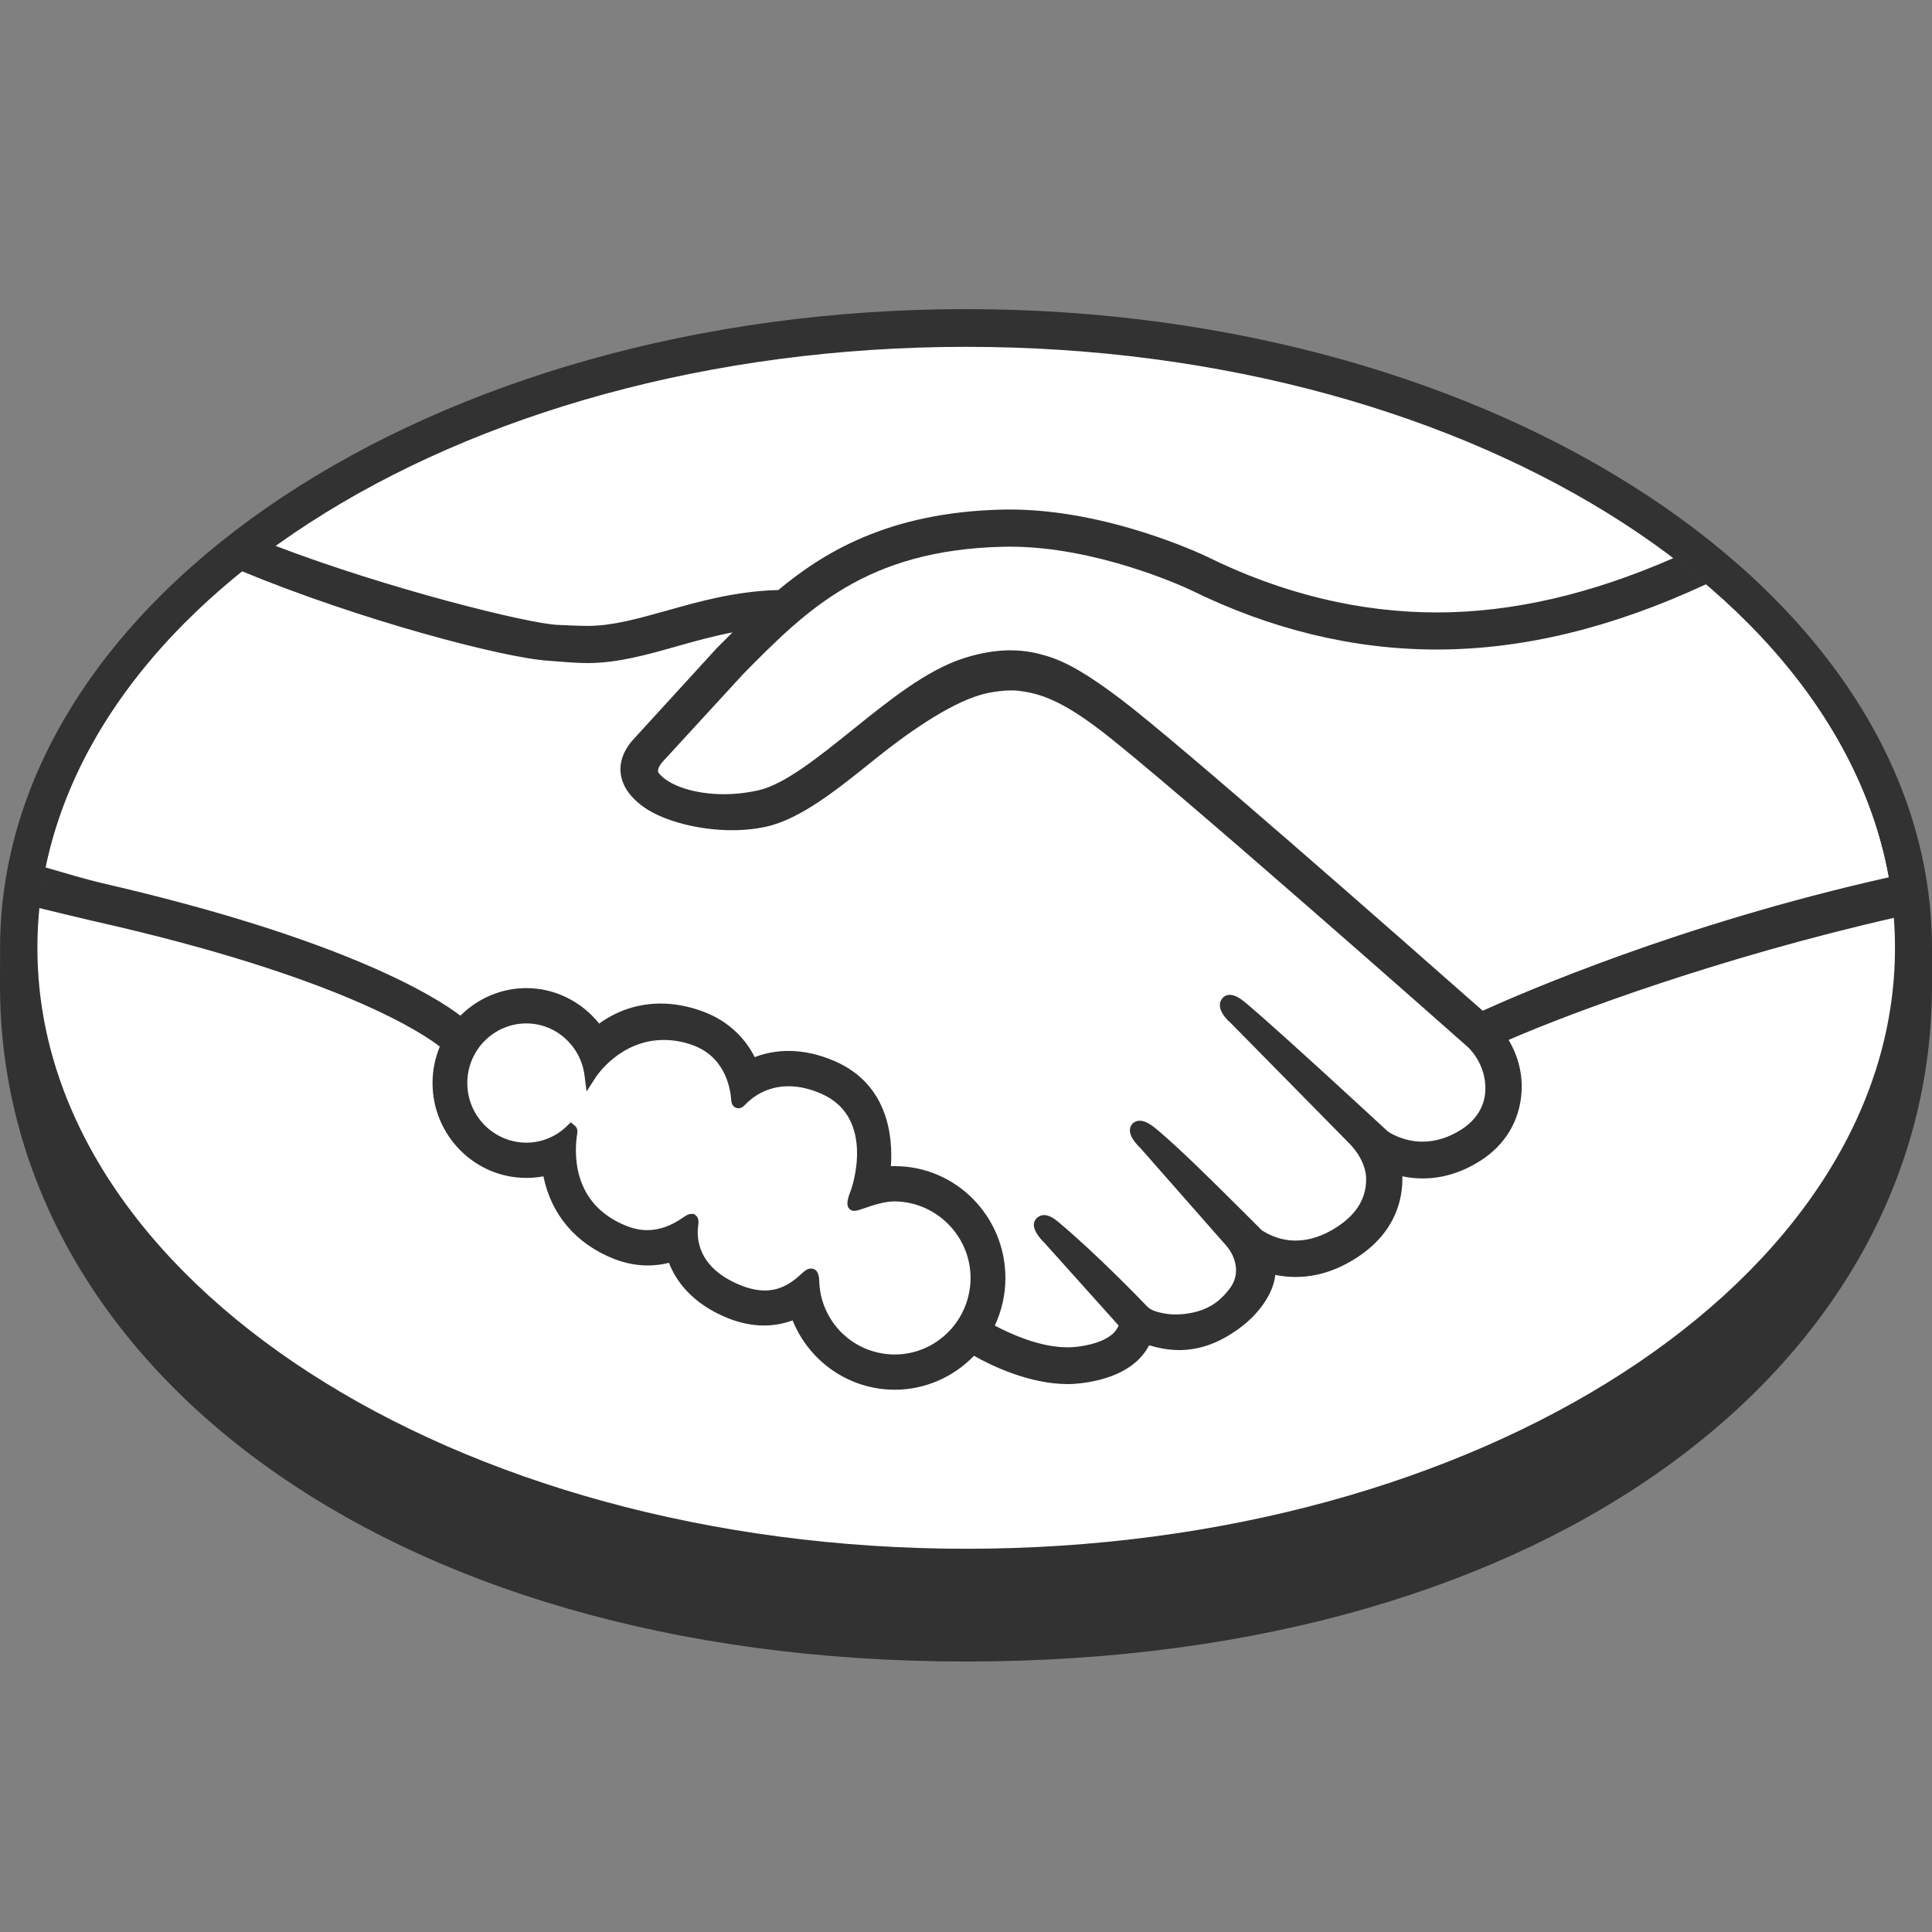 <svg width="25" height="25" viewBox="0 0 25 25" fill="none" xmlns="http://www.w3.org/2000/svg">
<rect x="0" y="0" width="25" height="25" fill="#808080" stroke="none"/>
<path d="M25 12.269C25 7.713 19.404 4 12.5 4C5.597 4 0.001 7.714 0.001 12.269C0.001 12.387 0 12.712 0 12.753C0 17.586 4.891 21.5 12.499 21.5C20.154 21.5 25 17.587 25 12.754C25 12.585 25 12.488 25 12.269Z" fill="#323232"/>
<path d="M24.521 12.265C24.521 16.56 19.141 20.041 12.503 20.041C5.865 20.041 0.484 16.56 0.484 12.265C0.484 7.97 5.865 4.488 12.503 4.488C19.141 4.488 24.521 7.97 24.521 12.265Z" fill="white"/>
<path d="M8.512 9.811C8.506 9.823 8.386 9.95 8.463 10.05C8.653 10.295 9.239 10.435 9.832 10.301C10.184 10.221 10.636 9.858 11.074 9.506C11.548 9.124 12.02 8.743 12.493 8.591C12.994 8.429 13.315 8.499 13.528 8.564C13.761 8.634 14.034 8.789 14.471 9.12C15.293 9.746 18.6 12.665 19.171 13.17C19.632 12.959 21.676 12.069 24.455 11.45C24.214 9.951 23.312 8.58 21.946 7.457C20.041 8.267 17.713 8.689 15.437 7.564C15.425 7.56 14.193 6.97 12.978 6.999C11.171 7.041 10.389 7.832 9.561 8.669L8.512 9.811Z" fill="white"/>
<path d="M19.037 13.486C18.998 13.452 15.149 10.045 14.277 9.382C13.772 9 13.491 8.901 13.197 8.864C13.043 8.843 12.831 8.872 12.683 8.913C12.277 9.025 11.747 9.384 11.276 9.761C10.788 10.154 10.328 10.524 9.902 10.621C9.357 10.745 8.691 10.598 8.388 10.391C8.264 10.307 8.178 10.21 8.136 10.112C8.024 9.849 8.231 9.638 8.265 9.604L9.327 8.441C9.451 8.316 9.575 8.192 9.702 8.069C9.36 8.114 9.042 8.203 8.734 8.29C8.349 8.399 7.98 8.503 7.605 8.503C7.449 8.503 6.611 8.364 6.452 8.32C5.49 8.054 4.646 7.795 3.387 7.2C1.877 8.337 0.867 9.759 0.575 11.324C0.792 11.383 1.142 11.488 1.289 11.521C4.706 12.289 5.77 13.081 5.963 13.247C6.172 13.011 6.474 12.863 6.811 12.863C7.189 12.863 7.53 13.055 7.737 13.352C7.932 13.196 8.202 13.062 8.551 13.062C8.709 13.062 8.874 13.092 9.04 13.149C9.425 13.283 9.624 13.543 9.728 13.778C9.857 13.719 10.016 13.675 10.203 13.676C10.387 13.676 10.579 13.718 10.771 13.802C11.402 14.075 11.499 14.702 11.443 15.173C11.488 15.168 11.533 15.166 11.578 15.166C12.325 15.167 12.933 15.781 12.933 16.537C12.933 16.771 12.874 16.991 12.771 17.184C12.974 17.3 13.492 17.561 13.947 17.502C14.311 17.456 14.449 17.33 14.498 17.26C14.532 17.211 14.568 17.154 14.535 17.114L13.57 16.03C13.57 16.03 13.411 15.878 13.464 15.82C13.518 15.759 13.617 15.846 13.686 15.905C14.177 16.319 14.776 16.945 14.776 16.945C14.786 16.952 14.826 17.031 15.047 17.071C15.238 17.105 15.576 17.085 15.809 16.891C15.868 16.842 15.927 16.781 15.977 16.718C15.973 16.721 15.97 16.726 15.966 16.727C16.212 16.408 15.939 16.085 15.939 16.085L14.812 14.806C14.812 14.806 14.652 14.655 14.706 14.595C14.755 14.542 14.859 14.622 14.93 14.681C15.286 14.983 15.789 15.493 16.273 15.972C16.366 16.042 16.791 16.307 17.352 15.934C17.694 15.708 17.762 15.43 17.752 15.22C17.729 14.943 17.514 14.745 17.514 14.745L15.977 13.181C15.977 13.181 15.814 13.041 15.872 12.97C15.919 12.911 16.024 12.997 16.093 13.055C16.583 13.47 17.909 14.7 17.909 14.7C17.928 14.713 18.386 15.043 18.953 14.678C19.155 14.547 19.285 14.35 19.296 14.121C19.315 13.723 19.037 13.486 19.037 13.486Z" fill="white"/>
<path d="M11.578 15.469C11.34 15.466 11.079 15.61 11.045 15.589C11.026 15.576 11.059 15.479 11.081 15.423C11.105 15.367 11.418 14.412 10.653 14.08C10.067 13.826 9.709 14.112 9.586 14.241C9.554 14.276 9.54 14.273 9.535 14.229C9.524 14.057 9.448 13.592 8.942 13.436C8.22 13.212 7.755 13.722 7.637 13.906C7.584 13.49 7.237 13.167 6.81 13.166C6.346 13.166 5.971 13.545 5.971 14.014C5.97 14.482 6.346 14.862 6.809 14.862C7.034 14.863 7.238 14.772 7.389 14.626C7.394 14.63 7.396 14.638 7.393 14.654C7.358 14.863 7.293 15.626 8.082 15.937C8.399 16.061 8.668 15.968 8.891 15.81C8.957 15.762 8.968 15.783 8.959 15.846C8.93 16.042 8.966 16.462 9.549 16.7C9.991 16.882 10.253 16.696 10.425 16.536C10.499 16.467 10.52 16.477 10.523 16.584C10.544 17.152 11.011 17.602 11.576 17.603C12.159 17.603 12.632 17.126 12.632 16.537C12.633 15.947 12.161 15.476 11.578 15.469Z" fill="white"/>
<path d="M11.578 17.527C11.05 17.526 10.62 17.111 10.601 16.582C10.6 16.536 10.595 16.415 10.494 16.415C10.452 16.415 10.416 16.441 10.375 16.479C10.259 16.588 10.111 16.699 9.895 16.699C9.797 16.699 9.69 16.675 9.578 16.629C9.02 16.401 9.012 16.013 9.035 15.857C9.041 15.815 9.043 15.772 9.015 15.738L8.981 15.708H8.946C8.918 15.708 8.889 15.719 8.849 15.748C8.688 15.862 8.533 15.918 8.375 15.918C8.289 15.918 8.2 15.9 8.111 15.865C7.376 15.576 7.435 14.875 7.47 14.664C7.475 14.621 7.465 14.588 7.438 14.566L7.386 14.523L7.337 14.57C7.195 14.709 7.007 14.786 6.811 14.786C6.389 14.785 6.047 14.44 6.047 14.014C6.047 13.588 6.391 13.243 6.811 13.243C7.192 13.243 7.515 13.533 7.564 13.917L7.59 14.124L7.703 13.949C7.715 13.928 8.023 13.457 8.59 13.457C8.698 13.457 8.809 13.474 8.922 13.51C9.373 13.649 9.45 14.063 9.462 14.236C9.47 14.336 9.541 14.341 9.555 14.341C9.593 14.341 9.622 14.316 9.643 14.294C9.728 14.205 9.913 14.056 10.204 14.056C10.337 14.056 10.479 14.088 10.624 14.151C11.343 14.462 11.017 15.385 11.013 15.395C10.951 15.548 10.949 15.616 11.007 15.655L11.035 15.668H11.056C11.089 15.668 11.129 15.654 11.195 15.631C11.293 15.597 11.44 15.546 11.578 15.546H11.579C12.119 15.552 12.559 15.997 12.559 16.537C12.558 17.083 12.118 17.527 11.578 17.527ZM19.186 13.079C18 12.033 15.26 9.623 14.518 9.059C14.094 8.736 13.804 8.566 13.55 8.49C13.437 8.455 13.278 8.415 13.075 8.415C12.886 8.415 12.684 8.449 12.472 8.517C11.992 8.671 11.515 9.055 11.052 9.427L11.028 9.446C10.598 9.792 10.153 10.15 9.816 10.226C9.669 10.259 9.518 10.277 9.367 10.277C8.99 10.277 8.651 10.166 8.524 10.003C8.503 9.975 8.516 9.931 8.565 9.868L8.572 9.86L9.616 8.723C10.432 7.896 11.204 7.116 12.981 7.075C13.009 7.074 13.04 7.074 13.069 7.074C14.175 7.074 15.28 7.575 15.404 7.633C16.441 8.144 17.511 8.404 18.587 8.405C19.708 8.405 20.865 8.124 22.081 7.558C21.945 7.443 21.804 7.33 21.658 7.22C20.59 7.688 19.572 7.925 18.59 7.925C17.586 7.924 16.585 7.681 15.611 7.2C15.56 7.176 14.339 6.594 13.069 6.593C13.036 6.593 13.002 6.594 12.969 6.594C11.477 6.629 10.637 7.166 10.071 7.635C9.522 7.649 9.047 7.783 8.626 7.902C8.249 8.007 7.924 8.099 7.607 8.099C7.476 8.099 7.241 8.087 7.22 8.086C6.856 8.075 5.018 7.62 3.556 7.06C3.407 7.166 3.263 7.277 3.124 7.389C4.651 8.022 6.509 8.512 7.096 8.55C7.259 8.561 7.432 8.58 7.606 8.58C7.994 8.58 8.381 8.47 8.756 8.364C8.977 8.301 9.221 8.233 9.479 8.183C9.41 8.251 9.342 8.32 9.273 8.389L8.213 9.549C8.13 9.634 7.948 9.862 8.068 10.142C8.115 10.255 8.212 10.363 8.347 10.455C8.599 10.627 9.051 10.743 9.472 10.743C9.631 10.743 9.782 10.727 9.92 10.696C10.364 10.595 10.831 10.219 11.324 9.822C11.717 9.506 12.276 9.105 12.704 8.987C12.824 8.954 12.971 8.934 13.088 8.934C13.123 8.934 13.157 8.935 13.188 8.94C13.471 8.975 13.744 9.073 14.232 9.444C15.102 10.105 18.952 13.511 18.99 13.545C18.992 13.547 19.237 13.761 19.22 14.117C19.211 14.316 19.102 14.492 18.913 14.614C18.748 14.72 18.579 14.773 18.408 14.773C18.15 14.773 17.973 14.65 17.961 14.643C17.947 14.631 16.628 13.408 16.143 12.996C16.066 12.932 15.99 12.873 15.914 12.873C15.874 12.873 15.838 12.89 15.814 12.922C15.738 13.017 15.823 13.149 15.924 13.236L17.465 14.801C17.467 14.804 17.657 14.984 17.677 15.224C17.69 15.484 17.567 15.701 17.311 15.87C17.13 15.991 16.946 16.053 16.765 16.053C16.529 16.053 16.363 15.943 16.326 15.918L16.105 15.697C15.701 15.295 15.284 14.88 14.979 14.622C14.904 14.56 14.825 14.502 14.749 14.502C14.712 14.502 14.678 14.515 14.652 14.543C14.618 14.582 14.593 14.653 14.68 14.77C14.715 14.817 14.758 14.857 14.758 14.857L15.882 16.135C15.891 16.146 16.113 16.414 15.908 16.68L15.867 16.73C15.834 16.768 15.798 16.803 15.763 16.832C15.571 16.992 15.315 17.009 15.214 17.009C15.16 17.009 15.107 17.004 15.062 16.995C14.951 16.976 14.876 16.944 14.84 16.901L14.826 16.887C14.765 16.822 14.198 16.237 13.729 15.841C13.668 15.789 13.591 15.723 13.511 15.723C13.472 15.723 13.437 15.739 13.409 15.769C13.316 15.871 13.456 16.025 13.515 16.082L14.474 17.151C14.473 17.161 14.461 17.183 14.438 17.217C14.403 17.265 14.287 17.383 13.939 17.427C13.897 17.432 13.854 17.434 13.811 17.434C13.453 17.434 13.07 17.258 12.873 17.153C12.963 16.96 13.01 16.749 13.01 16.538C13.01 15.739 12.369 15.09 11.58 15.09C11.563 15.09 11.545 15.09 11.528 15.09C11.554 14.726 11.503 14.036 10.803 13.732C10.601 13.644 10.4 13.599 10.205 13.599C10.051 13.599 9.904 13.626 9.766 13.679C9.621 13.394 9.38 13.186 9.066 13.078C8.892 13.017 8.719 12.986 8.552 12.986C8.26 12.986 7.992 13.073 7.753 13.245C7.523 12.957 7.177 12.786 6.811 12.786C6.492 12.786 6.185 12.915 5.958 13.143C5.659 12.913 4.475 12.152 1.305 11.424C1.152 11.389 0.8 11.287 0.584 11.223C0.549 11.396 0.521 11.572 0.503 11.749C0.503 11.749 1.087 11.891 1.203 11.917C4.44 12.644 5.51 13.4 5.691 13.543C5.629 13.692 5.597 13.852 5.597 14.014C5.597 14.69 6.141 15.242 6.81 15.242C6.885 15.242 6.96 15.235 7.032 15.222C7.133 15.72 7.456 16.097 7.947 16.291C8.092 16.346 8.237 16.375 8.38 16.375C8.472 16.375 8.565 16.364 8.656 16.341C8.747 16.574 8.952 16.865 9.409 17.053C9.569 17.118 9.73 17.152 9.885 17.152C10.012 17.152 10.137 17.13 10.256 17.086C10.475 17.626 10.996 17.983 11.578 17.983C11.963 17.983 12.333 17.825 12.603 17.544C12.834 17.674 13.321 17.909 13.814 17.91C13.877 17.91 13.938 17.905 13.997 17.898C14.487 17.836 14.714 17.641 14.819 17.491C14.838 17.465 14.854 17.437 14.869 17.408C14.985 17.442 15.111 17.469 15.257 17.47C15.524 17.47 15.781 17.378 16.04 17.186C16.294 17.001 16.475 16.735 16.501 16.507C16.502 16.504 16.503 16.501 16.503 16.497C16.588 16.515 16.677 16.524 16.765 16.524C17.04 16.524 17.31 16.437 17.569 16.266C18.068 15.936 18.154 15.504 18.146 15.221C18.233 15.24 18.322 15.249 18.411 15.249C18.669 15.249 18.923 15.17 19.164 15.015C19.474 14.815 19.659 14.509 19.687 14.153C19.707 13.911 19.648 13.667 19.521 13.457C20.357 13.093 22.267 12.388 24.515 11.875C24.502 11.699 24.477 11.524 24.446 11.351C21.725 11.961 19.695 12.85 19.186 13.079Z" fill="#323232"/>
</svg>
